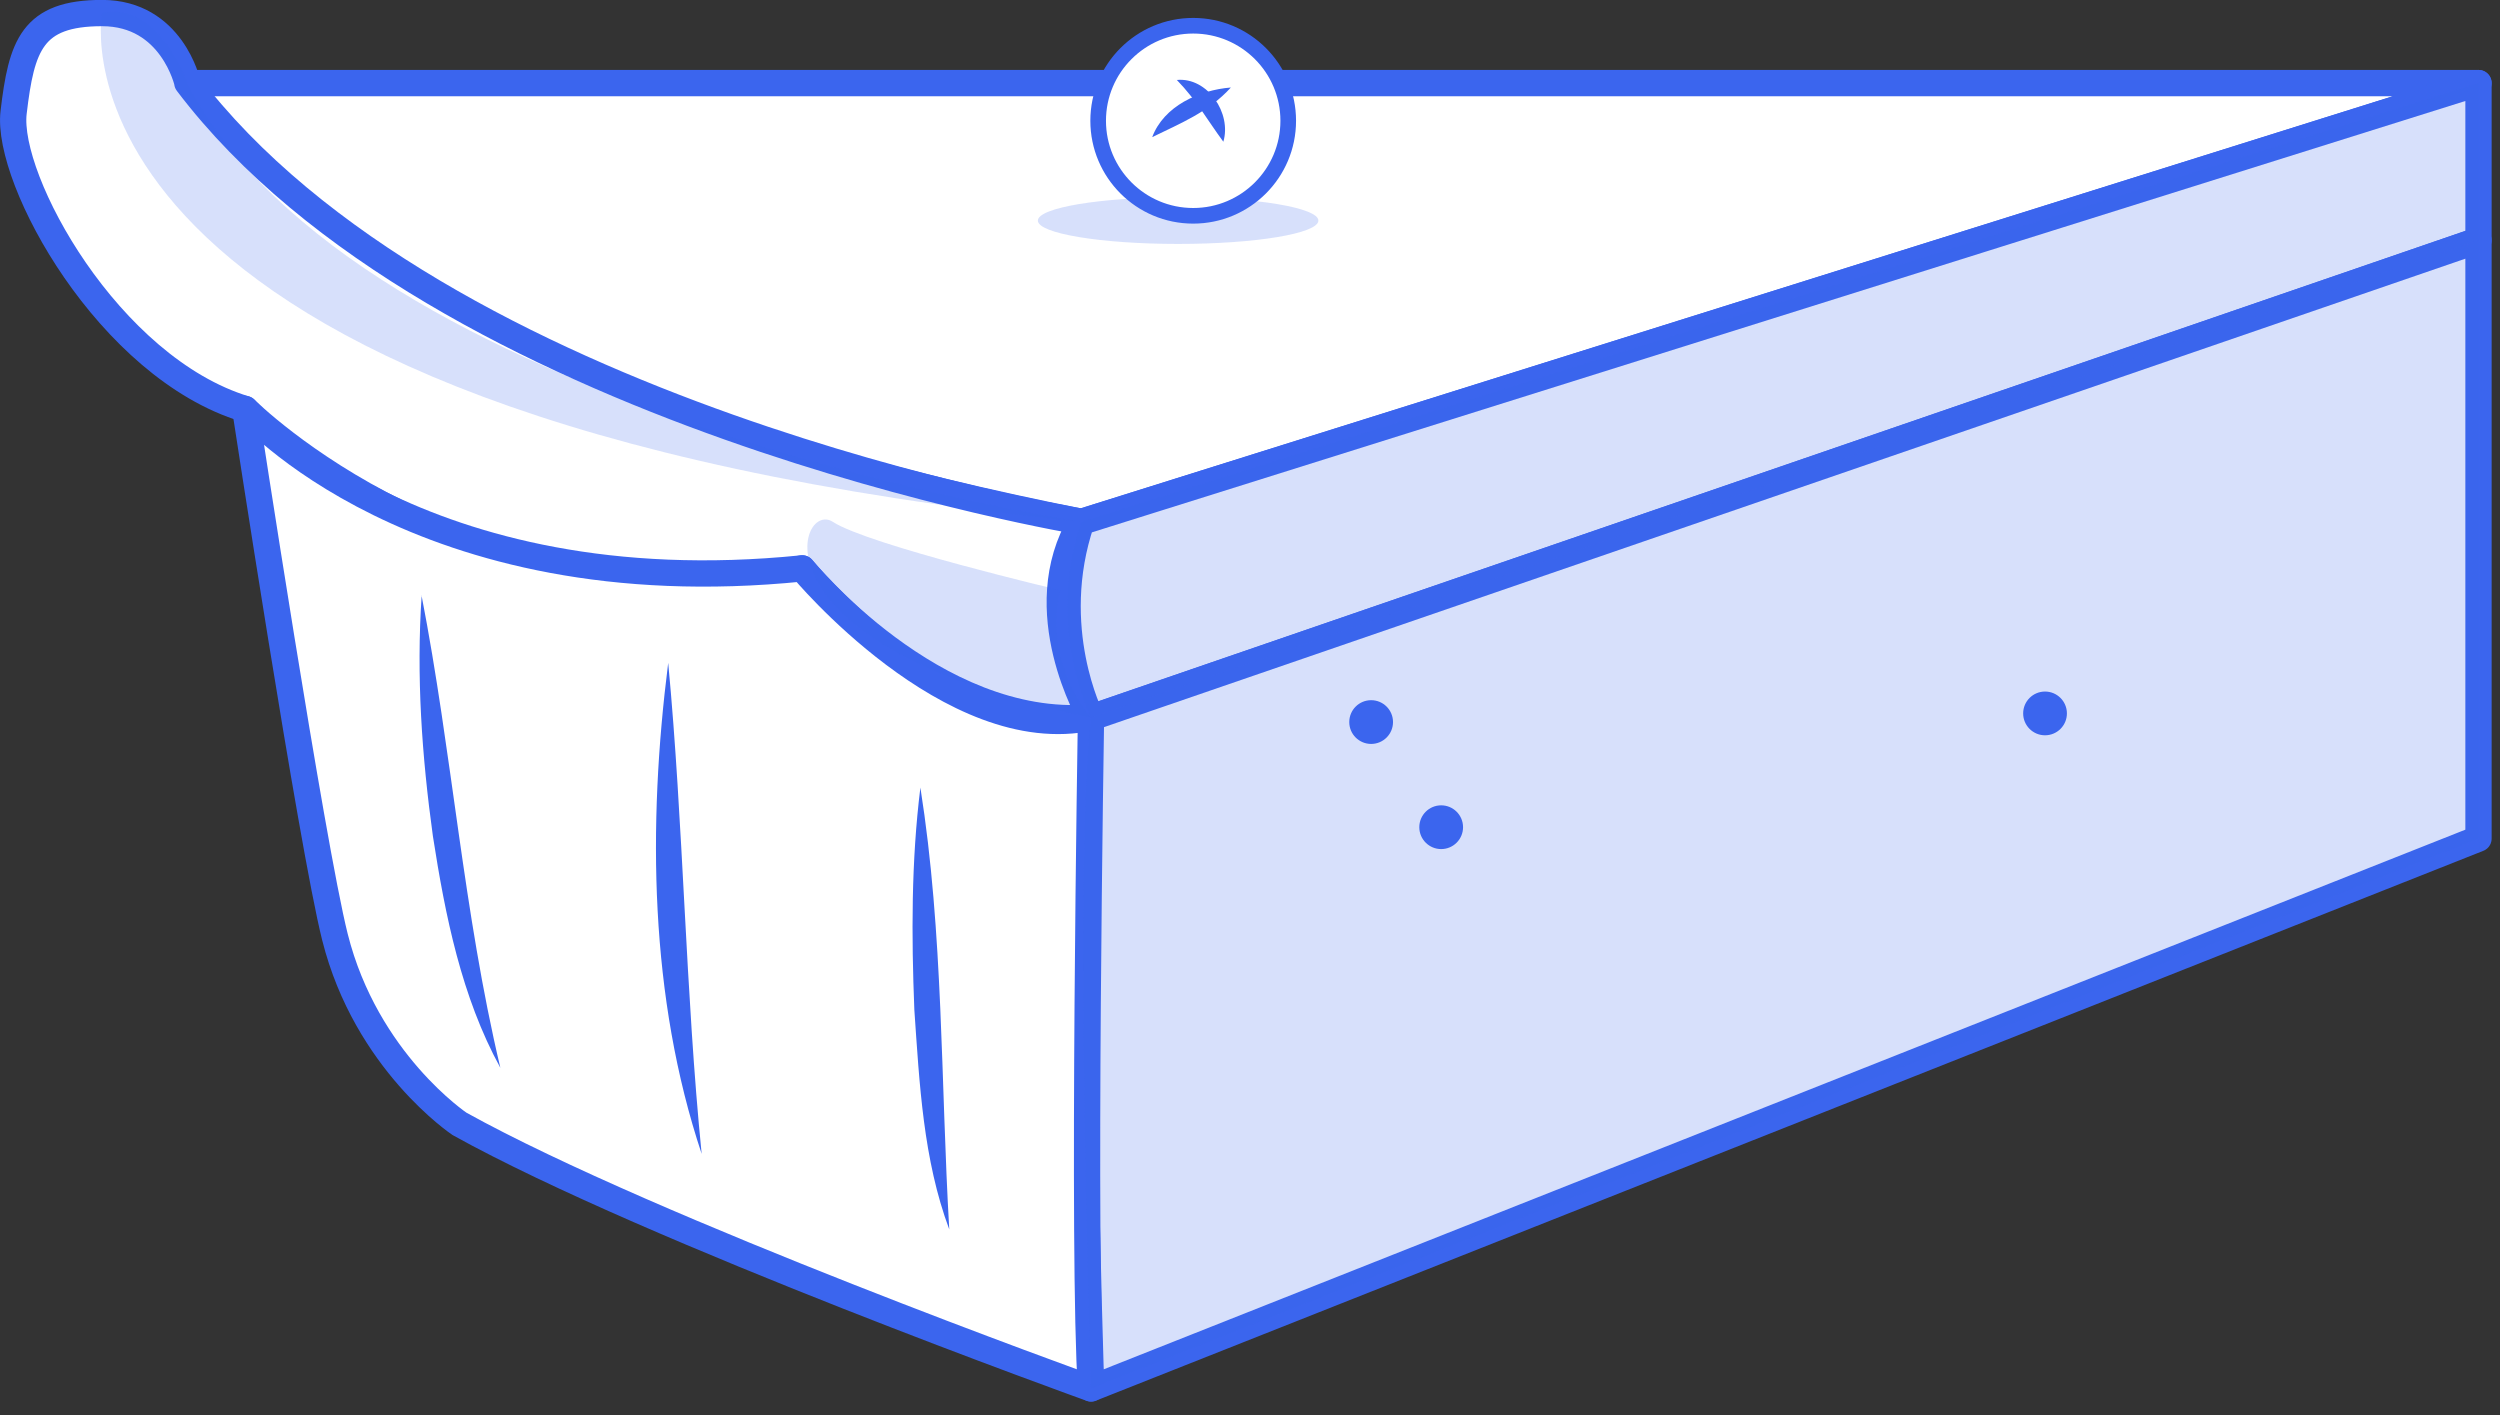 <svg width="136" height="77" viewBox="0 0 136 77" fill="none" xmlns="http://www.w3.org/2000/svg">
<rect x="0" y="0" width="136" height="77" fill="#333333" stroke="none"/>
<g clip-path="url(#clip0_9_549)">
<path d="M134.83 4.52H10.2C10.2 4.52 15.92 19.88 58.83 28.39L134.83 4.52Z" fill="white" stroke="#3B65EE" stroke-width="1.43" stroke-linecap="round" stroke-linejoin="round"/>
<path d="M10.2 4.52C10.2 4.52 9.36 0.71 5.55 0.71C1.74 0.71 1.17 2.47 0.74 6.12C0.31 9.77 5.9 19.99 13.34 22.25C13.34 22.25 25.54 34.47 43.64 30.92C43.64 30.92 50.78 39.74 59.35 39.03C59.35 39.03 55.91 33.2 58.82 28.38C58.82 28.38 23.89 22.61 10.19 4.51L10.2 4.52Z" fill="white" stroke="#3B65EE" stroke-width="1.43" stroke-linecap="round" stroke-linejoin="round"/>
<path d="M134.83 4.52V13.07L59.36 39.04C59.36 39.04 56.87 34.17 58.83 28.39L134.83 4.52Z" fill="white" stroke="#3B65EE" stroke-width="1.43" stroke-linecap="round" stroke-linejoin="round"/>
<path d="M134.83 13.07V45.62L59.36 75.53C59.36 75.53 58.41 46.89 59.36 39.04L134.83 13.07Z" fill="white" stroke="#3B65EE" stroke-width="1.43" stroke-linecap="round" stroke-linejoin="round"/>
<path d="M59.35 39.04C59.35 39.04 58.87 68.45 59.35 75.53C59.35 75.53 35.46 66.95 25 61.14C25 61.14 19.92 57.75 18.22 50.97C16.95 45.91 13.34 22.25 13.34 22.25C13.34 22.25 22.69 33.05 43.64 30.92C43.64 30.92 51.73 40.69 59.35 39.03V39.04Z" fill="white" stroke="#3B65EE" stroke-width="1.43" stroke-linecap="round" stroke-linejoin="round"/>
<path opacity="0.2" d="M134.82 4.52V13.07L59.35 39.04C59.35 39.04 56.86 34.17 58.82 28.39L134.82 4.52Z" fill="#3B65EE"/>
<path opacity="0.2" d="M134.82 13.07V45.62L59.35 75.53C59.35 75.53 58.4 46.89 59.35 39.04L134.82 13.07Z" fill="#3B65EE"/>
<path opacity="0.2" d="M5.55 0.71C5.55 0.71 1.39 22.5 58.82 28.39C58.82 28.39 19.37 22.38 10.19 4.52C10.2 4.52 8.64 2.10851e-06 5.55 0.71Z" fill="#3B65EE"/>
<path opacity="0.2" d="M57.68 32.11C57.68 32.11 47.22 29.64 45.31 28.39C43.4 27.14 40.54 35.22 59.35 39.04C59.35 39.04 56.73 36.13 57.68 32.11Z" fill="#3B65EE"/>
<path d="M22.93 32.38C24.6 40.97 25.2 49.59 27.22 58.09C25.1 54.22 24.22 49.8 23.55 45.49C22.95 41.15 22.64 36.77 22.94 32.38H22.93Z" fill="#3B65EE"/>
<path d="M36.35 36.06C37.18 44.84 37.29 53.98 38.17 62.77C35.33 54.23 35.23 44.92 36.35 36.06Z" fill="#3B65EE"/>
<path d="M50.07 42.85C51.33 50.82 51.17 58.86 51.64 66.88C50.22 63.07 50.02 58.95 49.74 54.93C49.58 50.9 49.57 46.86 50.07 42.84V42.85Z" fill="#3B65EE"/>
<path d="M111.25 40C111.907 40 112.44 39.467 112.44 38.81C112.44 38.153 111.907 37.62 111.25 37.62C110.593 37.62 110.06 38.153 110.06 38.81C110.06 39.467 110.593 40 111.25 40Z" fill="#3B65EE"/>
<path d="M74.59 40.47C75.247 40.47 75.78 39.937 75.78 39.28C75.78 38.623 75.247 38.09 74.59 38.09C73.933 38.09 73.4 38.623 73.4 39.28C73.4 39.937 73.933 40.47 74.59 40.47Z" fill="#3B65EE"/>
<path d="M78.4 46.19C79.057 46.19 79.59 45.657 79.59 45C79.59 44.343 79.057 43.81 78.4 43.81C77.743 43.81 77.21 44.343 77.21 45C77.21 45.657 77.743 46.19 78.4 46.19Z" fill="#3B65EE"/>
<path opacity="0.2" d="M64.09 13.27C68.304 13.27 71.72 12.701 71.72 12C71.72 11.299 68.304 10.73 64.09 10.73C59.876 10.73 56.46 11.299 56.46 12C56.46 12.701 59.876 13.27 64.09 13.27Z" fill="#3B65EE"/>
<path d="M64.91 11.74C67.765 11.74 70.08 9.425 70.08 6.57C70.08 3.715 67.765 1.4 64.91 1.4C62.055 1.4 59.74 3.715 59.74 6.57C59.74 9.425 62.055 11.74 64.91 11.74Z" fill="white" stroke="#3B65EE" stroke-width="0.85" stroke-linecap="round" stroke-linejoin="round"/>
<path d="M66.96 4.76C65.74 6.1 64.25 6.69 62.68 7.46C63.31 5.77 65.23 4.9 66.96 4.76Z" fill="#3B65EE"/>
<path d="M64.02 4.35C65.7 4.19 67.01 6.17 66.55 7.71C65.65 6.49 65.12 5.49 64.02 4.35Z" fill="#3B65EE"/>
</g>
<defs>
<clipPath id="clip0_9_549">
<rect width="135.54" height="76.25" fill="white"/>
</clipPath>
</defs>
</svg>
